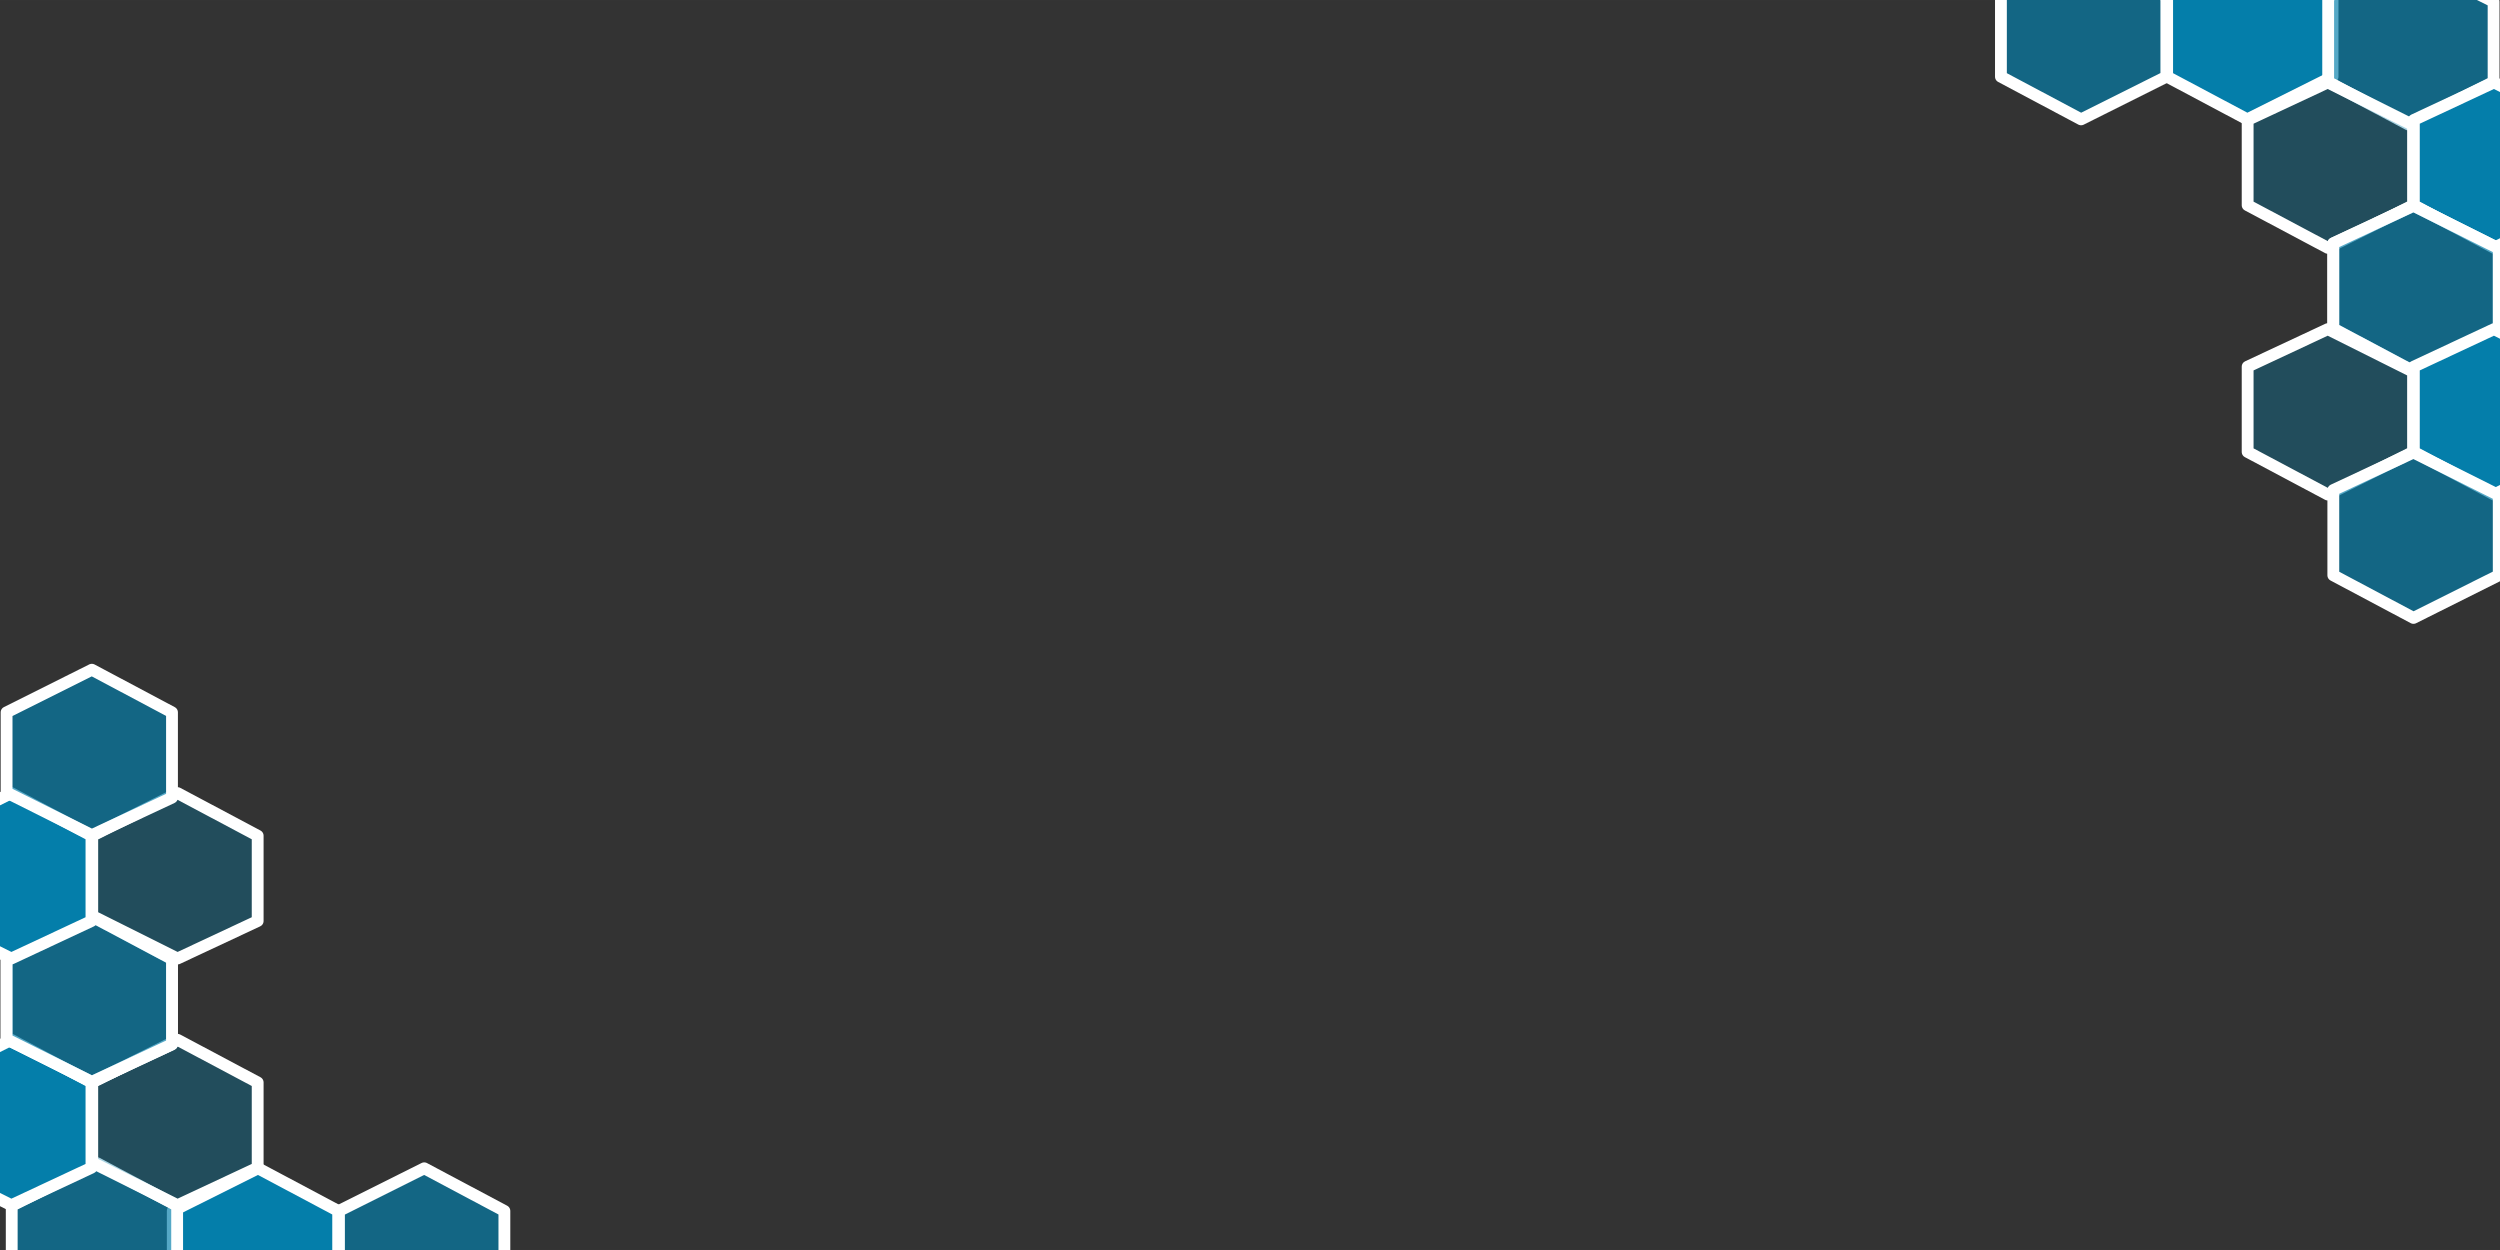 <?xml version="1.0" encoding="UTF-8" standalone="no"?>
<!-- Created with Inkscape (http://www.inkscape.org/) -->

<svg
   xmlns:dc="http://purl.org/dc/elements/1.1/"
   xmlns:cc="http://creativecommons.org/ns#"
   xmlns:rdf="http://www.w3.org/1999/02/22-rdf-syntax-ns#"
   xmlns:svg="http://www.w3.org/2000/svg"
   xmlns="http://www.w3.org/2000/svg"
   xmlns:sodipodi="http://sodipodi.sourceforge.net/DTD/sodipodi-0.dtd"
   xmlns:inkscape="http://www.inkscape.org/namespaces/inkscape"
   width="320"
   height="160"
   viewBox="0 0 84.667 42.333"
   version="1.1"
   id="svg936"
   inkscape:version="0.92.3 (2405546, 2018-03-11)"
   sodipodi:docname="learning-path-bg-4.svg"
   inkscape:export-filename="/home/finn/workspace/tess/app/assets/images/modern/learning-path-bg-4.png"
   inkscape:export-xdpi="96"
   inkscape:export-ydpi="96">
  <rect x="0" y="0" width="84.667" height="42.333" fill="#333333" stroke="none"/>
  <defs
     id="defs930">
    <inkscape:perspective
       sodipodi:type="inkscape:persp3d"
       inkscape:vp_x="0 : 21.166667 : 1"
       inkscape:vp_y="0 : 1000 : 0"
       inkscape:vp_z="84.666665 : 21.166667 : 1"
       inkscape:persp3d-origin="42.333332 : 14.111112 : 1"
       id="perspective965" />
  </defs>
  <sodipodi:namedview
     id="base"
     pagecolor="#ffffff"
     bordercolor="#666666"
     borderopacity="1.0"
     inkscape:pageopacity="0.0"
     inkscape:pageshadow="2"
     inkscape:zoom="1.4"
     inkscape:cx="-173.15144"
     inkscape:cy="136.21815"
     inkscape:document-units="mm"
     inkscape:current-layer="layer5"
     showgrid="false"
     units="px"
     inkscape:snap-object-midpoints="true"
     inkscape:snap-bbox="true"
     inkscape:snap-bbox-edge-midpoints="true"
     inkscape:window-width="2560"
     inkscape:window-height="1247"
     inkscape:window-x="0"
     inkscape:window-y="0"
     inkscape:window-maximized="1"
     inkscape:bbox-nodes="true" />
  <g
     inkscape:label="Layer 1"
     inkscape:groupmode="layer"
     id="layer1"
     transform="translate(0,-254.667)"
     style="display:none">
    <g
       id="g3009"
       transform="translate(-1.804,2.005)">
      <circle
         r="0.992"
         cy="292.606"
         cx="4.394"
         id="path1487"
         style="opacity:1;fill:#047EAA;fill-opacity:0.349;stroke:none;stroke-width:1.053;stroke-linecap:butt;stroke-linejoin:round;stroke-miterlimit:4;stroke-dasharray:none;stroke-dashoffset:0;stroke-opacity:1;paint-order:normal" />
      <circle
         r="0.992"
         cy="292.606"
         cx="8.363"
         id="path1487-6"
         style="opacity:1;fill:#047EAA;fill-opacity:0.349;stroke:none;stroke-width:1.053;stroke-linecap:butt;stroke-linejoin:round;stroke-miterlimit:4;stroke-dasharray:none;stroke-dashoffset:0;stroke-opacity:1;paint-order:normal" />
      <circle
         r="0.992"
         cy="292.606"
         cx="12.331"
         id="path1487-6-5"
         style="opacity:1;fill:#047EAA;fill-opacity:0.349;stroke:none;stroke-width:1.053;stroke-linecap:butt;stroke-linejoin:round;stroke-miterlimit:4;stroke-dasharray:none;stroke-dashoffset:0;stroke-opacity:1;paint-order:normal" />
      <circle
         r="0.992"
         cy="288.637"
         cx="4.394"
         id="path1487-3-9"
         style="opacity:1;fill:#047EAA;fill-opacity:0.349;stroke:none;stroke-width:1.053;stroke-linecap:butt;stroke-linejoin:round;stroke-miterlimit:4;stroke-dasharray:none;stroke-dashoffset:0;stroke-opacity:1;paint-order:normal" />
      <circle
         r="0.992"
         cy="288.637"
         cx="8.363"
         id="path1487-6-56-1"
         style="opacity:1;fill:#047EAA;fill-opacity:1;stroke:none;stroke-width:1.053;stroke-linecap:butt;stroke-linejoin:round;stroke-miterlimit:4;stroke-dasharray:none;stroke-dashoffset:0;stroke-opacity:1;paint-order:normal" />
      <circle
         r="0.992"
         cy="288.637"
         cx="12.331"
         id="path1487-6-5-2-2"
         style="opacity:1;fill:#047EAA;fill-opacity:1;stroke:none;stroke-width:1.053;stroke-linecap:butt;stroke-linejoin:round;stroke-miterlimit:4;stroke-dasharray:none;stroke-dashoffset:0;stroke-opacity:1;paint-order:normal" />
      <circle
         r="0.992"
         cy="284.669"
         cx="4.394"
         id="path1487-3-9-3"
         style="opacity:1;fill:#047EAA;fill-opacity:1;stroke:none;stroke-width:1.053;stroke-linecap:butt;stroke-linejoin:round;stroke-miterlimit:4;stroke-dasharray:none;stroke-dashoffset:0;stroke-opacity:1;paint-order:normal" />
      <circle
         r="0.992"
         cy="284.669"
         cx="8.363"
         id="path1487-6-56-1-6"
         style="opacity:1;fill:#047EAA;fill-opacity:0.349;stroke:none;stroke-width:1.053;stroke-linecap:butt;stroke-linejoin:round;stroke-miterlimit:4;stroke-dasharray:none;stroke-dashoffset:0;stroke-opacity:1;paint-order:normal" />
      <circle
         r="0.992"
         cy="284.669"
         cx="12.331"
         id="path1487-6-5-2-2-0"
         style="opacity:1;fill:#047EAA;fill-opacity:0.349;stroke:none;stroke-width:1.053;stroke-linecap:butt;stroke-linejoin:round;stroke-miterlimit:4;stroke-dasharray:none;stroke-dashoffset:0;stroke-opacity:1;paint-order:normal" />
      <circle
         r="0.992"
         cy="292.606"
         cx="16.3"
         id="path1487-6-6"
         style="opacity:1;fill:#047EAA;fill-opacity:1;stroke:none;stroke-width:1.053;stroke-linecap:butt;stroke-linejoin:round;stroke-miterlimit:4;stroke-dasharray:none;stroke-dashoffset:0;stroke-opacity:1;paint-order:normal" />
      <circle
         r="0.992"
         cy="292.606"
         cx="20.269"
         id="path1487-6-5-1"
         style="opacity:1;fill:#047EAA;fill-opacity:0.349;stroke:none;stroke-width:1.053;stroke-linecap:butt;stroke-linejoin:round;stroke-miterlimit:4;stroke-dasharray:none;stroke-dashoffset:0;stroke-opacity:1;paint-order:normal" />
      <circle
         r="0.992"
         cy="288.637"
         cx="16.3"
         id="path1487-6-56-1-7"
         style="opacity:1;fill:#047EAA;fill-opacity:0.349;stroke:none;stroke-width:1.053;stroke-linecap:butt;stroke-linejoin:round;stroke-miterlimit:4;stroke-dasharray:none;stroke-dashoffset:0;stroke-opacity:1;paint-order:normal" />
      <circle
         r="0.992"
         cy="288.637"
         cx="20.269"
         id="path1487-6-5-2-2-9"
         style="opacity:1;fill:#047EAA;fill-opacity:1;stroke:none;stroke-width:1.053;stroke-linecap:butt;stroke-linejoin:round;stroke-miterlimit:4;stroke-dasharray:none;stroke-dashoffset:0;stroke-opacity:1;paint-order:normal" />
      <circle
         r="0.992"
         cy="284.669"
         cx="16.3"
         id="path1487-6-56-1-6-0"
         style="opacity:1;fill:#047EAA;fill-opacity:0.349;stroke:none;stroke-width:1.053;stroke-linecap:butt;stroke-linejoin:round;stroke-miterlimit:4;stroke-dasharray:none;stroke-dashoffset:0;stroke-opacity:1;paint-order:normal" />
      <circle
         r="0.992"
         cy="284.669"
         cx="20.269"
         id="path1487-6-5-2-2-0-2"
         style="opacity:1;fill:#047EAA;fill-opacity:0.349;stroke:none;stroke-width:1.053;stroke-linecap:butt;stroke-linejoin:round;stroke-miterlimit:4;stroke-dasharray:none;stroke-dashoffset:0;stroke-opacity:1;paint-order:normal" />
      <circle
         r="0.992"
         cy="280.7"
         cx="4.394"
         id="path1487-3-9-3-8"
         style="opacity:1;fill:#047EAA;fill-opacity:0.349;stroke:none;stroke-width:1.053;stroke-linecap:butt;stroke-linejoin:round;stroke-miterlimit:4;stroke-dasharray:none;stroke-dashoffset:0;stroke-opacity:1;paint-order:normal" />
      <circle
         r="0.992"
         cy="280.7"
         cx="8.363"
         id="path1487-6-56-1-6-9"
         style="opacity:1;fill:#047EAA;fill-opacity:1;stroke:none;stroke-width:1.053;stroke-linecap:butt;stroke-linejoin:round;stroke-miterlimit:4;stroke-dasharray:none;stroke-dashoffset:0;stroke-opacity:1;paint-order:normal" />
      <circle
         r="0.992"
         cy="280.7"
         cx="12.331"
         id="path1487-6-5-2-2-0-7"
         style="opacity:1;fill:#047EAA;fill-opacity:0.349;stroke:none;stroke-width:1.053;stroke-linecap:butt;stroke-linejoin:round;stroke-miterlimit:4;stroke-dasharray:none;stroke-dashoffset:0;stroke-opacity:1;paint-order:normal" />
      <circle
         r="0.992"
         cy="276.731"
         cx="4.394"
         id="path1487-3-9-3-8-1"
         style="opacity:1;fill:#047EAA;fill-opacity:0.349;stroke:none;stroke-width:1.053;stroke-linecap:butt;stroke-linejoin:round;stroke-miterlimit:4;stroke-dasharray:none;stroke-dashoffset:0;stroke-opacity:1;paint-order:normal" />
      <circle
         r="0.992"
         cy="276.731"
         cx="8.363"
         id="path1487-6-56-1-6-9-2"
         style="opacity:1;fill:#047EAA;fill-opacity:1;stroke:none;stroke-width:1.053;stroke-linecap:butt;stroke-linejoin:round;stroke-miterlimit:4;stroke-dasharray:none;stroke-dashoffset:0;stroke-opacity:1;paint-order:normal" />
      <circle
         r="0.992"
         cy="272.762"
         cx="4.394"
         id="path1487-3-9-3-8-19"
         style="opacity:1;fill:#047EAA;fill-opacity:1;stroke:none;stroke-width:1.053;stroke-linecap:butt;stroke-linejoin:round;stroke-miterlimit:4;stroke-dasharray:none;stroke-dashoffset:0;stroke-opacity:1;paint-order:normal" />
      <circle
         r="0.992"
         cy="272.762"
         cx="8.363"
         id="path1487-6-56-1-6-9-4"
         style="opacity:1;fill:#047EAA;fill-opacity:0.349;stroke:none;stroke-width:1.053;stroke-linecap:butt;stroke-linejoin:round;stroke-miterlimit:4;stroke-dasharray:none;stroke-dashoffset:0;stroke-opacity:1;paint-order:normal" />
    </g>
    <g
       id="g3055"
       transform="rotate(-180,43.326,274.936)">
      <circle
         style="opacity:1;fill:#047EAA;fill-opacity:0.349;stroke:none;stroke-width:1.053;stroke-linecap:butt;stroke-linejoin:round;stroke-miterlimit:4;stroke-dasharray:none;stroke-dashoffset:0;stroke-opacity:1;paint-order:normal"
         id="circle3011"
         cx="4.394"
         cy="292.606"
         r="0.992" />
      <circle
         style="opacity:1;fill:#047EAA;fill-opacity:0.349;stroke:none;stroke-width:1.053;stroke-linecap:butt;stroke-linejoin:round;stroke-miterlimit:4;stroke-dasharray:none;stroke-dashoffset:0;stroke-opacity:1;paint-order:normal"
         id="circle3013"
         cx="8.363"
         cy="292.606"
         r="0.992" />
      <circle
         style="opacity:1;fill:#047EAA;fill-opacity:0.349;stroke:none;stroke-width:1.053;stroke-linecap:butt;stroke-linejoin:round;stroke-miterlimit:4;stroke-dasharray:none;stroke-dashoffset:0;stroke-opacity:1;paint-order:normal"
         id="circle3015"
         cx="12.331"
         cy="292.606"
         r="0.992" />
      <circle
         style="opacity:1;fill:#047EAA;fill-opacity:0.349;stroke:none;stroke-width:1.053;stroke-linecap:butt;stroke-linejoin:round;stroke-miterlimit:4;stroke-dasharray:none;stroke-dashoffset:0;stroke-opacity:1;paint-order:normal"
         id="circle3017"
         cx="4.394"
         cy="288.637"
         r="0.992" />
      <circle
         style="opacity:1;fill:#047EAA;fill-opacity:1;stroke:none;stroke-width:1.053;stroke-linecap:butt;stroke-linejoin:round;stroke-miterlimit:4;stroke-dasharray:none;stroke-dashoffset:0;stroke-opacity:1;paint-order:normal"
         id="circle3019"
         cx="8.363"
         cy="288.637"
         r="0.992" />
      <circle
         style="opacity:1;fill:#047EAA;fill-opacity:1;stroke:none;stroke-width:1.053;stroke-linecap:butt;stroke-linejoin:round;stroke-miterlimit:4;stroke-dasharray:none;stroke-dashoffset:0;stroke-opacity:1;paint-order:normal"
         id="circle3021"
         cx="12.331"
         cy="288.637"
         r="0.992" />
      <circle
         style="opacity:1;fill:#047EAA;fill-opacity:1;stroke:none;stroke-width:1.053;stroke-linecap:butt;stroke-linejoin:round;stroke-miterlimit:4;stroke-dasharray:none;stroke-dashoffset:0;stroke-opacity:1;paint-order:normal"
         id="circle3023"
         cx="4.394"
         cy="284.669"
         r="0.992" />
      <circle
         style="opacity:1;fill:#047EAA;fill-opacity:0.349;stroke:none;stroke-width:1.053;stroke-linecap:butt;stroke-linejoin:round;stroke-miterlimit:4;stroke-dasharray:none;stroke-dashoffset:0;stroke-opacity:1;paint-order:normal"
         id="circle3025"
         cx="8.363"
         cy="284.669"
         r="0.992" />
      <circle
         style="opacity:1;fill:#047EAA;fill-opacity:0.349;stroke:none;stroke-width:1.053;stroke-linecap:butt;stroke-linejoin:round;stroke-miterlimit:4;stroke-dasharray:none;stroke-dashoffset:0;stroke-opacity:1;paint-order:normal"
         id="circle3027"
         cx="12.331"
         cy="284.669"
         r="0.992" />
      <circle
         style="opacity:1;fill:#047EAA;fill-opacity:1;stroke:none;stroke-width:1.053;stroke-linecap:butt;stroke-linejoin:round;stroke-miterlimit:4;stroke-dasharray:none;stroke-dashoffset:0;stroke-opacity:1;paint-order:normal"
         id="circle3029"
         cx="16.3"
         cy="292.606"
         r="0.992" />
      <circle
         style="opacity:1;fill:#047EAA;fill-opacity:0.349;stroke:none;stroke-width:1.053;stroke-linecap:butt;stroke-linejoin:round;stroke-miterlimit:4;stroke-dasharray:none;stroke-dashoffset:0;stroke-opacity:1;paint-order:normal"
         id="circle3031"
         cx="20.269"
         cy="292.606"
         r="0.992" />
      <circle
         style="opacity:1;fill:#047EAA;fill-opacity:0.349;stroke:none;stroke-width:1.053;stroke-linecap:butt;stroke-linejoin:round;stroke-miterlimit:4;stroke-dasharray:none;stroke-dashoffset:0;stroke-opacity:1;paint-order:normal"
         id="circle3033"
         cx="16.3"
         cy="288.637"
         r="0.992" />
      <circle
         style="opacity:1;fill:#047EAA;fill-opacity:1;stroke:none;stroke-width:1.053;stroke-linecap:butt;stroke-linejoin:round;stroke-miterlimit:4;stroke-dasharray:none;stroke-dashoffset:0;stroke-opacity:1;paint-order:normal"
         id="circle3035"
         cx="20.269"
         cy="288.637"
         r="0.992" />
      <circle
         style="opacity:1;fill:#047EAA;fill-opacity:0.349;stroke:none;stroke-width:1.053;stroke-linecap:butt;stroke-linejoin:round;stroke-miterlimit:4;stroke-dasharray:none;stroke-dashoffset:0;stroke-opacity:1;paint-order:normal"
         id="circle3037"
         cx="16.3"
         cy="284.669"
         r="0.992" />
      <circle
         style="opacity:1;fill:#047EAA;fill-opacity:0.349;stroke:none;stroke-width:1.053;stroke-linecap:butt;stroke-linejoin:round;stroke-miterlimit:4;stroke-dasharray:none;stroke-dashoffset:0;stroke-opacity:1;paint-order:normal"
         id="circle3039"
         cx="20.269"
         cy="284.669"
         r="0.992" />
      <circle
         style="opacity:1;fill:#047EAA;fill-opacity:0.349;stroke:none;stroke-width:1.053;stroke-linecap:butt;stroke-linejoin:round;stroke-miterlimit:4;stroke-dasharray:none;stroke-dashoffset:0;stroke-opacity:1;paint-order:normal"
         id="circle3041"
         cx="4.394"
         cy="280.7"
         r="0.992" />
      <circle
         style="opacity:1;fill:#047EAA;fill-opacity:1;stroke:none;stroke-width:1.053;stroke-linecap:butt;stroke-linejoin:round;stroke-miterlimit:4;stroke-dasharray:none;stroke-dashoffset:0;stroke-opacity:1;paint-order:normal"
         id="circle3043"
         cx="8.363"
         cy="280.7"
         r="0.992" />
      <circle
         style="opacity:1;fill:#047EAA;fill-opacity:0.349;stroke:none;stroke-width:1.053;stroke-linecap:butt;stroke-linejoin:round;stroke-miterlimit:4;stroke-dasharray:none;stroke-dashoffset:0;stroke-opacity:1;paint-order:normal"
         id="circle3045"
         cx="12.331"
         cy="280.7"
         r="0.992" />
      <circle
         style="opacity:1;fill:#047EAA;fill-opacity:0.349;stroke:none;stroke-width:1.053;stroke-linecap:butt;stroke-linejoin:round;stroke-miterlimit:4;stroke-dasharray:none;stroke-dashoffset:0;stroke-opacity:1;paint-order:normal"
         id="circle3047"
         cx="4.394"
         cy="276.731"
         r="0.992" />
      <circle
         style="opacity:1;fill:#047EAA;fill-opacity:1;stroke:none;stroke-width:1.053;stroke-linecap:butt;stroke-linejoin:round;stroke-miterlimit:4;stroke-dasharray:none;stroke-dashoffset:0;stroke-opacity:1;paint-order:normal"
         id="circle3049"
         cx="8.363"
         cy="276.731"
         r="0.992" />
      <circle
         style="opacity:1;fill:#047EAA;fill-opacity:1;stroke:none;stroke-width:1.053;stroke-linecap:butt;stroke-linejoin:round;stroke-miterlimit:4;stroke-dasharray:none;stroke-dashoffset:0;stroke-opacity:1;paint-order:normal"
         id="circle3051"
         cx="4.394"
         cy="272.762"
         r="0.992" />
      <circle
         style="opacity:1;fill:#047EAA;fill-opacity:0.349;stroke:none;stroke-width:1.053;stroke-linecap:butt;stroke-linejoin:round;stroke-miterlimit:4;stroke-dasharray:none;stroke-dashoffset:0;stroke-opacity:1;paint-order:normal"
         id="circle3053"
         cx="8.363"
         cy="272.762"
         r="0.992" />
    </g>
  </g>
  <g
     inkscape:groupmode="layer"
     id="layer2"
     inkscape:label="Layer 2"
     style="display:none"
     transform="translate(0,-21.167)">
    <g
       id="g2977"
       transform="translate(0.189,20.222)">
      <path
         inkscape:connector-curvature="0"
         id="path2341"
         d="M 66.809,-0.483 85.283,17.99"
         style="fill:none;stroke:#047EAA;stroke-width:1.98;stroke-linecap:round;stroke-linejoin:miter;stroke-miterlimit:4;stroke-dasharray:none;stroke-opacity:0.349" />
      <path
         inkscape:connector-curvature="0"
         id="path2341-8-4"
         d="M 69.61,-3.284 88.083,15.19"
         style="fill:none;stroke:#047EAA;stroke-width:1.98;stroke-linecap:round;stroke-linejoin:miter;stroke-miterlimit:4;stroke-dasharray:none;stroke-opacity:0.675" />
      <path
         inkscape:connector-curvature="0"
         id="path2341-8-4-0"
         d="M 72.41,-6.084 90.884,12.389"
         style="fill:none;stroke:#047EAA;stroke-width:1.98;stroke-linecap:round;stroke-linejoin:miter;stroke-miterlimit:4;stroke-dasharray:none;stroke-opacity:1" />
    </g>
    <g
       id="g2985"
       transform="rotate(-180,42.183,32.033)">
      <path
         style="fill:none;stroke:#047EAA;stroke-width:1.98;stroke-linecap:round;stroke-linejoin:miter;stroke-miterlimit:4;stroke-dasharray:none;stroke-opacity:0.349"
         d="M 66.809,-0.483 85.283,17.99"
         id="path2979"
         inkscape:connector-curvature="0" />
      <path
         style="fill:none;stroke:#047EAA;stroke-width:1.98;stroke-linecap:round;stroke-linejoin:miter;stroke-miterlimit:4;stroke-dasharray:none;stroke-opacity:0.675"
         d="M 69.61,-3.284 88.083,15.19"
         id="path2981"
         inkscape:connector-curvature="0" />
      <path
         style="fill:none;stroke:#047EAA;stroke-width:1.98;stroke-linecap:round;stroke-linejoin:miter;stroke-miterlimit:4;stroke-dasharray:none;stroke-opacity:1"
         d="M 72.41,-6.084 90.884,12.389"
         id="path2983"
         inkscape:connector-curvature="0" />
    </g>
  </g>
  <g
     inkscape:groupmode="layer"
     id="layer3"
     inkscape:label="Layer 3"
     style="display:none"
     transform="translate(0,-21.167)">
    <g
       id="g2950"
       transform="matrix(-1,0,0,1,84.286,0.756)">
      <path
         inkscape:connector-curvature="0"
         id="path2395-3-06"
         d="M 77.343,34.665 V 69.916"
         style="fill:none;stroke:#047EAA;stroke-width:0.316px;stroke-linecap:butt;stroke-linejoin:miter;stroke-opacity:1" />
      <path
         inkscape:connector-curvature="0"
         id="path2395"
         d="M 79.112,36.868 V 72.119"
         style="fill:none;stroke:#047EAA;stroke-width:0.316px;stroke-linecap:butt;stroke-linejoin:miter;stroke-opacity:0.675" />
      <path
         inkscape:connector-curvature="0"
         id="path2395-3"
         d="M 80.887,31.994 V 67.246"
         style="fill:none;stroke:#047EAA;stroke-width:0.316px;stroke-linecap:butt;stroke-linejoin:miter;stroke-opacity:0.349" />
      <path
         style="fill:none;stroke:#047EAA;stroke-width:0.316px;stroke-linecap:butt;stroke-linejoin:miter;stroke-opacity:1"
         d="M 82.653,32.547 V 67.799"
         id="path2420"
         inkscape:connector-curvature="0" />
      <path
         inkscape:connector-curvature="0"
         id="path2395-1"
         d="M 54.905,61.662 H 90.157"
         style="fill:none;stroke:#047EAA;stroke-width:0.316px;stroke-linecap:butt;stroke-linejoin:miter;stroke-opacity:0.675" />
      <path
         style="fill:none;stroke:#047EAA;stroke-width:0.316px;stroke-linecap:butt;stroke-linejoin:miter;stroke-opacity:1"
         d="M 51.643,58.121 H 86.894"
         id="path2420-6"
         inkscape:connector-curvature="0" />
      <path
         inkscape:connector-curvature="0"
         id="path2395-32"
         d="M 75.568,36.893 V 72.144"
         style="fill:none;stroke:#047EAA;stroke-width:0.316px;stroke-linecap:butt;stroke-linejoin:miter;stroke-opacity:0.349" />
      <path
         style="fill:none;stroke:#047EAA;stroke-width:0.316px;stroke-linecap:butt;stroke-linejoin:miter;stroke-opacity:0.349"
         d="M 52.656,56.346 H 87.908"
         id="path2469"
         inkscape:connector-curvature="0" />
      <path
         inkscape:connector-curvature="0"
         id="path2471"
         d="M 50.564,54.58 H 85.815"
         style="fill:none;stroke:#047EAA;stroke-width:0.316px;stroke-linecap:butt;stroke-linejoin:miter;stroke-opacity:1" />
      <path
         inkscape:connector-curvature="0"
         id="path2395-3-0"
         d="M 50.561,59.887 H 85.812"
         style="fill:none;stroke:#047EAA;stroke-width:0.316px;stroke-linecap:butt;stroke-linejoin:miter;stroke-opacity:0.349" />
    </g>
    <g
       id="g2972"
       transform="matrix(1,0,0,-1,0.756,84.106)">
      <path
         style="fill:none;stroke:#047EAA;stroke-width:0.316px;stroke-linecap:butt;stroke-linejoin:miter;stroke-opacity:1"
         d="M 77.343,34.665 V 69.916"
         id="path2952"
         inkscape:connector-curvature="0" />
      <path
         style="fill:none;stroke:#047EAA;stroke-width:0.316px;stroke-linecap:butt;stroke-linejoin:miter;stroke-opacity:0.675"
         d="M 79.112,36.868 V 72.119"
         id="path2954"
         inkscape:connector-curvature="0" />
      <path
         style="fill:none;stroke:#047EAA;stroke-width:0.316px;stroke-linecap:butt;stroke-linejoin:miter;stroke-opacity:0.349"
         d="M 80.887,31.994 V 67.246"
         id="path2956"
         inkscape:connector-curvature="0" />
      <path
         inkscape:connector-curvature="0"
         id="path2958"
         d="M 82.653,32.547 V 67.799"
         style="fill:none;stroke:#047EAA;stroke-width:0.316px;stroke-linecap:butt;stroke-linejoin:miter;stroke-opacity:1" />
      <path
         style="fill:none;stroke:#047EAA;stroke-width:0.316px;stroke-linecap:butt;stroke-linejoin:miter;stroke-opacity:0.675"
         d="M 54.905,61.662 H 90.157"
         id="path2960"
         inkscape:connector-curvature="0" />
      <path
         inkscape:connector-curvature="0"
         id="path2962"
         d="M 51.643,58.121 H 86.894"
         style="fill:none;stroke:#047EAA;stroke-width:0.316px;stroke-linecap:butt;stroke-linejoin:miter;stroke-opacity:1" />
      <path
         style="fill:none;stroke:#047EAA;stroke-width:0.316px;stroke-linecap:butt;stroke-linejoin:miter;stroke-opacity:0.349"
         d="M 75.568,36.893 V 72.144"
         id="path2964"
         inkscape:connector-curvature="0" />
      <path
         inkscape:connector-curvature="0"
         id="path2966"
         d="M 52.656,56.346 H 87.908"
         style="fill:none;stroke:#047EAA;stroke-width:0.316px;stroke-linecap:butt;stroke-linejoin:miter;stroke-opacity:0.349" />
      <path
         style="fill:none;stroke:#047EAA;stroke-width:0.316px;stroke-linecap:butt;stroke-linejoin:miter;stroke-opacity:1"
         d="M 50.564,54.58 H 85.815"
         id="path2968"
         inkscape:connector-curvature="0" />
      <path
         style="fill:none;stroke:#047EAA;stroke-width:0.316px;stroke-linecap:butt;stroke-linejoin:miter;stroke-opacity:0.349"
         d="M 50.561,59.887 H 85.812"
         id="path2970"
         inkscape:connector-curvature="0" />
    </g>
  </g>
  <g
     inkscape:groupmode="layer"
     id="layer5"
     inkscape:label="Layer 4"
     style="display:inline">
    <g
       id="g972"
       transform="matrix(0.862,0,0,0.862,-0.134,6.542)">
      <polygon
         id="polygon999"
         points="50,3 100,28 100,75 50,100 3,75 3,25 "
         transform="matrix(-0.067,0,0,-0.067,13.643,45.011)"
         style="fill:#047EAA;fill-opacity:1;stroke:#ffffff;stroke-width:6.938;stroke-linecap:round;stroke-linejoin:round;stroke-miterlimit:4;stroke-dasharray:none;stroke-opacity:1" />
      <polygon
         style="fill:#047EAA;fill-opacity:0.675;stroke:#ffffff;stroke-width:6.938;stroke-linecap:round;stroke-linejoin:round;stroke-miterlimit:4;stroke-dasharray:none;stroke-opacity:1"
         transform="matrix(-0.067,0,0,-0.067,7.316,44.809)"
         points="3,25 50,3 100,28 100,75 50,100 3,75 "
         id="polygon1001" />
      <polygon
         id="polygon1003"
         points="100,28 100,75 50,100 3,75 3,25 50,3 "
         transform="matrix(-0.067,0,0,-0.067,10.48,39.963)"
         style="fill:#047EAA;fill-opacity:0.349;stroke:#ffffff;stroke-width:6.938;stroke-linecap:round;stroke-linejoin:round;stroke-miterlimit:4;stroke-dasharray:none;stroke-opacity:1" />
      <polygon
         style="fill:#047EAA;fill-opacity:1;stroke:#ffffff;stroke-width:6.938;stroke-linecap:round;stroke-linejoin:round;stroke-miterlimit:4;stroke-dasharray:none;stroke-opacity:1"
         transform="matrix(-0.067,0,0,-0.067,3.95,39.963)"
         points="100,75 50,100 3,75 3,25 50,3 100,28 "
         id="polygon1005" />
      <polygon
         id="polygon1007"
         points="50,100 3,75 3,25 50,3 100,28 100,75 "
         transform="matrix(-0.067,0,0,-0.067,7.114,35.116)"
         style="fill:#047EAA;fill-opacity:0;stroke:#ffffff;stroke-width:6.938;stroke-linecap:round;stroke-linejoin:round;stroke-miterlimit:4;stroke-dasharray:none;stroke-opacity:1" />
      <polygon
         id="polygon1009"
         points="3,75 3,25 50,3 100,28 100,75 50,100 "
         transform="matrix(-0.067,0,0,-0.067,7.114,35.116)"
         style="fill:#047EAA;fill-opacity:0.675;stroke:#ffffff;stroke-width:6.938;stroke-linecap:round;stroke-linejoin:round;stroke-miterlimit:4;stroke-dasharray:none;stroke-opacity:1" />
      <polygon
         id="polygon1013"
         points="3,25 50,3 100,28 100,75 50,100 3,75 "
         transform="matrix(-0.067,0,0,-0.067,20.173,45.011)"
         style="fill:#047EAA;fill-opacity:0.675;stroke:#ffffff;stroke-width:6.938;stroke-linecap:round;stroke-linejoin:round;stroke-miterlimit:4;stroke-dasharray:none;stroke-opacity:1" />
      <polygon
         style="fill:#047EAA;fill-opacity:0.349;stroke:#ffffff;stroke-width:6.938;stroke-linecap:round;stroke-linejoin:round;stroke-miterlimit:4;stroke-dasharray:none;stroke-opacity:1"
         transform="matrix(-0.067,0,0,-0.067,10.48,30.27)"
         points="100,75 50,100 3,75 3,25 50,3 100,28 "
         id="polygon1015" />
      <polygon
         id="polygon1017"
         points="100,75 50,100 3,75 3,25 50,3 100,28 "
         transform="matrix(-0.067,0,0,-0.067,3.95,30.27)"
         style="fill:#047EAA;fill-opacity:1;stroke:#ffffff;stroke-width:6.938;stroke-linecap:round;stroke-linejoin:round;stroke-miterlimit:4;stroke-dasharray:none;stroke-opacity:1" />
      <polygon
         style="fill:#047EAA;fill-opacity:0.675;stroke:#ffffff;stroke-width:6.938;stroke-linecap:round;stroke-linejoin:round;stroke-miterlimit:4;stroke-dasharray:none;stroke-opacity:1"
         transform="matrix(-0.067,0,0,-0.067,7.114,25.423)"
         points="3,75 3,25 50,3 100,28 100,75 50,100 "
         id="polygon1019" />
    </g>
    <g
       transform="matrix(-0.862,0,0,-0.862,84.981,37.066)"
       id="g994">
      <polygon
         style="fill:#047EAA;fill-opacity:1;stroke:#ffffff;stroke-width:6.938;stroke-linecap:round;stroke-linejoin:round;stroke-miterlimit:4;stroke-dasharray:none;stroke-opacity:1"
         transform="matrix(-0.067,0,0,-0.067,13.643,45.011)"
         points="3,25 50,3 100,28 100,75 50,100 3,75 "
         id="polygon974" />
      <polygon
         id="polygon976"
         points="3,75 3,25 50,3 100,28 100,75 50,100 "
         transform="matrix(-0.067,0,0,-0.067,7.316,44.809)"
         style="fill:#047EAA;fill-opacity:0.675;stroke:#ffffff;stroke-width:6.938;stroke-linecap:round;stroke-linejoin:round;stroke-miterlimit:4;stroke-dasharray:none;stroke-opacity:1" />
      <polygon
         style="fill:#047EAA;fill-opacity:0.349;stroke:#ffffff;stroke-width:6.938;stroke-linecap:round;stroke-linejoin:round;stroke-miterlimit:4;stroke-dasharray:none;stroke-opacity:1"
         transform="matrix(-0.067,0,0,-0.067,10.48,39.963)"
         points="50,3 100,28 100,75 50,100 3,75 3,25 "
         id="polygon978" />
      <polygon
         id="polygon980"
         points="100,28 100,75 50,100 3,75 3,25 50,3 "
         transform="matrix(-0.067,0,0,-0.067,3.95,39.963)"
         style="fill:#047EAA;fill-opacity:1;stroke:#ffffff;stroke-width:6.938;stroke-linecap:round;stroke-linejoin:round;stroke-miterlimit:4;stroke-dasharray:none;stroke-opacity:1" />
      <polygon
         style="fill:#047EAA;fill-opacity:0;stroke:#ffffff;stroke-width:6.938;stroke-linecap:round;stroke-linejoin:round;stroke-miterlimit:4;stroke-dasharray:none;stroke-opacity:1"
         transform="matrix(-0.067,0,0,-0.067,7.114,35.116)"
         points="100,75 50,100 3,75 3,25 50,3 100,28 "
         id="polygon982" />
      <polygon
         style="fill:#047EAA;fill-opacity:0.675;stroke:#ffffff;stroke-width:6.938;stroke-linecap:round;stroke-linejoin:round;stroke-miterlimit:4;stroke-dasharray:none;stroke-opacity:1"
         transform="matrix(-0.067,0,0,-0.067,7.114,35.116)"
         points="50,100 3,75 3,25 50,3 100,28 100,75 "
         id="polygon984" />
      <polygon
         style="fill:#047EAA;fill-opacity:0.675;stroke:#ffffff;stroke-width:6.938;stroke-linecap:round;stroke-linejoin:round;stroke-miterlimit:4;stroke-dasharray:none;stroke-opacity:1"
         transform="matrix(-0.067,0,0,-0.067,20.173,45.011)"
         points="3,75 3,25 50,3 100,28 100,75 50,100 "
         id="polygon986" />
      <polygon
         id="polygon988"
         points="100,28 100,75 50,100 3,75 3,25 50,3 "
         transform="matrix(-0.067,0,0,-0.067,10.48,30.27)"
         style="fill:#047EAA;fill-opacity:0.349;stroke:#ffffff;stroke-width:6.938;stroke-linecap:round;stroke-linejoin:round;stroke-miterlimit:4;stroke-dasharray:none;stroke-opacity:1" />
      <polygon
         style="fill:#047EAA;fill-opacity:1;stroke:#ffffff;stroke-width:6.938;stroke-linecap:round;stroke-linejoin:round;stroke-miterlimit:4;stroke-dasharray:none;stroke-opacity:1"
         transform="matrix(-0.067,0,0,-0.067,3.95,30.27)"
         points="100,28 100,75 50,100 3,75 3,25 50,3 "
         id="polygon990" />
      <polygon
         id="polygon992"
         points="50,100 3,75 3,25 50,3 100,28 100,75 "
         transform="matrix(-0.067,0,0,-0.067,7.114,25.423)"
         style="fill:#047EAA;fill-opacity:0.675;stroke:#ffffff;stroke-width:6.938;stroke-linecap:round;stroke-linejoin:round;stroke-miterlimit:4;stroke-dasharray:none;stroke-opacity:1" />
    </g>
  </g>
  <g
     inkscape:groupmode="layer"
     id="layer4"
     inkscape:label="Random"
     style="display:none"
     transform="translate(0,-21.167)">
    <rect
       style="opacity:1;fill:#047EAA;fill-opacity:0.675;stroke:none;stroke-width:1.385;stroke-linecap:square;stroke-linejoin:miter;stroke-miterlimit:4;stroke-dasharray:none;stroke-dashoffset:0;stroke-opacity:0.675;paint-order:normal"
       id="rect2475-5-7"
       width="2.5"
       height="2.5"
       x="-52.907"
       y="10.85" />
    <rect
       style="opacity:1;fill:#047EAA;fill-opacity:0.349;stroke:none;stroke-width:1.385;stroke-linecap:square;stroke-linejoin:miter;stroke-miterlimit:4;stroke-dasharray:none;stroke-dashoffset:0;stroke-opacity:0.675;paint-order:normal"
       id="rect2475-54-6"
       width="2.5"
       height="2.5"
       x="-50.407"
       y="10.85" />
    <rect
       style="opacity:1;fill:#047EAA;fill-opacity:0.675;stroke:none;stroke-width:1.385;stroke-linecap:square;stroke-linejoin:miter;stroke-miterlimit:4;stroke-dasharray:none;stroke-dashoffset:0;stroke-opacity:0.675;paint-order:normal"
       id="rect2475-5-7-2"
       width="2.5"
       height="2.5"
       x="-52.907"
       y="15.85" />
    <rect
       style="opacity:1;fill:#047EAA;fill-opacity:1;stroke:none;stroke-width:1.385;stroke-linecap:square;stroke-linejoin:miter;stroke-miterlimit:4;stroke-dasharray:none;stroke-dashoffset:0;stroke-opacity:0.675;paint-order:normal"
       id="rect2475-547"
       width="2.5"
       height="2.5"
       x="-50.407"
       y="13.35" />
    <rect
       style="opacity:1;fill:#047EAA;fill-opacity:0.675;stroke:none;stroke-width:1.385;stroke-linecap:square;stroke-linejoin:miter;stroke-miterlimit:4;stroke-dasharray:none;stroke-dashoffset:0;stroke-opacity:0.675;paint-order:normal"
       id="rect2475-5-4"
       width="2.5"
       height="2.5"
       x="-47.907"
       y="13.35" />
    <rect
       style="opacity:1;fill:#047EAA;fill-opacity:1;stroke:none;stroke-width:1.385;stroke-linecap:square;stroke-linejoin:miter;stroke-miterlimit:4;stroke-dasharray:none;stroke-dashoffset:0;stroke-opacity:0.675;paint-order:normal"
       id="rect2475-5-7-3"
       width="2.5"
       height="2.5"
       x="-47.907"
       y="15.85" />
    <rect
       style="opacity:1;fill:#047EAA;fill-opacity:0.349;stroke:none;stroke-width:1.385;stroke-linecap:square;stroke-linejoin:miter;stroke-miterlimit:4;stroke-dasharray:none;stroke-dashoffset:0;stroke-opacity:0.675;paint-order:normal"
       id="rect2475-5-7-0"
       width="2.5"
       height="2.5"
       x="-45.407"
       y="10.85" />
    <rect
       style="opacity:1;fill:#047EAA;fill-opacity:1;stroke:none;stroke-width:1.385;stroke-linecap:square;stroke-linejoin:miter;stroke-miterlimit:4;stroke-dasharray:none;stroke-dashoffset:0;stroke-opacity:0.675;paint-order:normal"
       id="rect2475-5-74-6"
       width="2.5"
       height="2.5"
       x="-45.407"
       y="13.35" />
    <rect
       style="opacity:1;fill:#047EAA;fill-opacity:0.349;stroke:none;stroke-width:1.385;stroke-linecap:square;stroke-linejoin:miter;stroke-miterlimit:4;stroke-dasharray:none;stroke-dashoffset:0;stroke-opacity:0.675;paint-order:normal"
       id="rect2475-547-8"
       width="2.5"
       height="2.5"
       x="-42.907"
       y="13.35" />
    <rect
       style="opacity:1;fill:#047EAA;fill-opacity:1;stroke:none;stroke-width:1.385;stroke-linecap:square;stroke-linejoin:miter;stroke-miterlimit:4;stroke-dasharray:none;stroke-dashoffset:0;stroke-opacity:0.675;paint-order:normal"
       id="rect2475-5-4-4"
       width="2.5"
       height="2.5"
       x="-40.407"
       y="13.35" />
    <rect
       style="opacity:1;fill:#047EAA;fill-opacity:1;stroke:none;stroke-width:1.385;stroke-linecap:square;stroke-linejoin:miter;stroke-miterlimit:4;stroke-dasharray:none;stroke-dashoffset:0;stroke-opacity:0.675;paint-order:normal"
       id="rect2475-54-4-3"
       width="2.5"
       height="2.5"
       x="-42.907"
       y="15.85" />
    <rect
       style="opacity:1;fill:#047EAA;fill-opacity:0.349;stroke:none;stroke-width:1.385;stroke-linecap:square;stroke-linejoin:miter;stroke-miterlimit:4;stroke-dasharray:none;stroke-dashoffset:0;stroke-opacity:0.675;paint-order:normal"
       id="rect2475-5-7-3-1"
       width="2.5"
       height="2.5"
       x="-40.407"
       y="15.85" />
    <rect
       style="opacity:1;fill:#047EAA;fill-opacity:0.349;stroke:none;stroke-width:1.385;stroke-linecap:square;stroke-linejoin:miter;stroke-miterlimit:4;stroke-dasharray:none;stroke-dashoffset:0;stroke-opacity:0.675;paint-order:normal"
       id="rect2475-5-7-4"
       width="2.5"
       height="2.5"
       x="-52.907"
       y="18.35" />
    <rect
       style="opacity:1;fill:#047EAA;fill-opacity:1;stroke:none;stroke-width:1.385;stroke-linecap:square;stroke-linejoin:miter;stroke-miterlimit:4;stroke-dasharray:none;stroke-dashoffset:0;stroke-opacity:0.675;paint-order:normal"
       id="rect2475-54-6-9"
       width="2.5"
       height="2.5"
       x="-50.407"
       y="18.35" />
    <rect
       style="opacity:1;fill:#047EAA;fill-opacity:0.675;stroke:none;stroke-width:1.385;stroke-linecap:square;stroke-linejoin:miter;stroke-miterlimit:4;stroke-dasharray:none;stroke-dashoffset:0;stroke-opacity:0.675;paint-order:normal"
       id="rect2475-5-7-2-6"
       width="2.5"
       height="2.5"
       x="-52.907"
       y="23.35" />
    <rect
       style="opacity:1;fill:#047EAA;fill-opacity:0.349;stroke:none;stroke-width:1.385;stroke-linecap:square;stroke-linejoin:miter;stroke-miterlimit:4;stroke-dasharray:none;stroke-dashoffset:0;stroke-opacity:0.675;paint-order:normal"
       id="rect2475-547-89"
       width="2.5"
       height="2.5"
       x="-50.407"
       y="20.85" />
    <rect
       style="opacity:1;fill:#047EAA;fill-opacity:0.675;stroke:none;stroke-width:1.385;stroke-linecap:square;stroke-linejoin:miter;stroke-miterlimit:4;stroke-dasharray:none;stroke-dashoffset:0;stroke-opacity:0.675;paint-order:normal"
       id="rect2475-5-4-2"
       width="2.5"
       height="2.5"
       x="-47.907"
       y="20.85" />
    <rect
       style="opacity:1;fill:#047EAA;fill-opacity:1;stroke:none;stroke-width:1.385;stroke-linecap:square;stroke-linejoin:miter;stroke-miterlimit:4;stroke-dasharray:none;stroke-dashoffset:0;stroke-opacity:0.675;paint-order:normal"
       id="rect2475-54-4-6"
       width="2.5"
       height="2.5"
       x="-50.407"
       y="23.35" />
    <rect
       y="25.45"
       x="38.173"
       height="3.75"
       width="3.75"
       id="rect2764"
       style="opacity:1;fill:#047EAA;fill-opacity:0.349;stroke:none;stroke-width:2.077;stroke-linecap:square;stroke-linejoin:miter;stroke-miterlimit:4;stroke-dasharray:none;stroke-dashoffset:0;stroke-opacity:0.675;paint-order:normal"
       transform="scale(-1,1)" />
    <rect
       y="26.7"
       x="39.423"
       height="3.75"
       width="3.75"
       id="rect2784"
       style="opacity:1;fill:#047EAA;fill-opacity:0.349;stroke:none;stroke-width:2.077;stroke-linecap:square;stroke-linejoin:miter;stroke-miterlimit:4;stroke-dasharray:none;stroke-dashoffset:0;stroke-opacity:0.675;paint-order:normal"
       transform="scale(-1,1)" />
    <rect
       style="opacity:1;fill:#047EAA;fill-opacity:0.349;stroke:none;stroke-width:2.077;stroke-linecap:square;stroke-linejoin:miter;stroke-miterlimit:4;stroke-dasharray:none;stroke-dashoffset:0;stroke-opacity:0.675;paint-order:normal"
       id="rect2788"
       width="3.75"
       height="3.75"
       x="40.599"
       y="27.86"
       transform="scale(-1,1)" />
    <rect
       y="30.45"
       x="43.173"
       height="3.75"
       width="3.75"
       id="rect2790"
       style="opacity:1;fill:#047EAA;fill-opacity:0.349;stroke:none;stroke-width:2.077;stroke-linecap:square;stroke-linejoin:miter;stroke-miterlimit:4;stroke-dasharray:none;stroke-dashoffset:0;stroke-opacity:0.675;paint-order:normal"
       transform="scale(-1,1)" />
    <rect
       transform="matrix(0.444,0.896,-0.444,0.896,0,0)"
       style="opacity:1;fill:none;fill-opacity:1;stroke:#047EAA;stroke-width:0.544;stroke-linecap:round;stroke-linejoin:round;stroke-miterlimit:4;stroke-dasharray:none;stroke-dashoffset:0;stroke-opacity:0.675;paint-order:normal"
       id="rect2796"
       width="3.531"
       height="3.531"
       x="-8.115"
       y="49.422" />
    <rect
       y="56.484"
       x="-8.115"
       height="3.531"
       width="3.531"
       id="rect2798"
       style="opacity:1;fill:none;fill-opacity:1;stroke:#047EAA;stroke-width:0.544;stroke-linecap:round;stroke-linejoin:round;stroke-miterlimit:4;stroke-dasharray:none;stroke-dashoffset:0;stroke-opacity:0.675;paint-order:normal"
       transform="matrix(0.444,0.896,-0.444,0.896,0,0)" />
    <rect
       y="52.953"
       x="-4.584"
       height="3.531"
       width="3.531"
       id="rect2800"
       style="opacity:1;fill:none;fill-opacity:1;stroke:#047EAA;stroke-width:0.544;stroke-linecap:round;stroke-linejoin:round;stroke-miterlimit:4;stroke-dasharray:none;stroke-dashoffset:0;stroke-opacity:0.675;paint-order:normal"
       transform="matrix(0.444,0.896,-0.444,0.896,0,0)" />
    <rect
       y="47.23"
       x="12.649"
       height="1.848"
       width="1.848"
       id="rect2804"
       style="opacity:1;fill:none;fill-opacity:1;stroke:#047EAA;stroke-width:0.274;stroke-linecap:round;stroke-linejoin:round;stroke-miterlimit:4;stroke-dasharray:none;stroke-dashoffset:0;stroke-opacity:0.675;paint-order:normal"
       transform="matrix(0.849,0.529,-0.849,0.529,0,0)" />
    <rect
       transform="matrix(0.849,0.529,-0.849,0.529,0,0)"
       style="opacity:1;fill:none;fill-opacity:1;stroke:#047EAA;stroke-width:0.285;stroke-linecap:round;stroke-linejoin:round;stroke-miterlimit:4;stroke-dasharray:none;stroke-dashoffset:0;stroke-opacity:0.675;paint-order:normal"
       id="rect2806"
       width="1.848"
       height="1.848"
       x="10.735"
       y="51.042" />
    <path
       style="fill:#047EAA;fill-opacity:0.675;stroke:#047EAA;stroke-width:0.265px;stroke-linecap:butt;stroke-linejoin:round;stroke-opacity:0.675"
       d="m -29.351,33.616 1.565,-0.965 0.003,1.942 -1.569,0.977 z"
       id="path2816"
       inkscape:connector-curvature="0"
       sodipodi:nodetypes="ccccc" />
    <path
       sodipodi:nodetypes="ccccc"
       inkscape:connector-curvature="0"
       id="path2818"
       d="m -29.354,33.603 -1.565,-0.965 -0.003,1.942 1.569,0.977 z"
       style="fill:#047EAA;fill-opacity:1;stroke:#047EAA;stroke-width:0.265px;stroke-linecap:butt;stroke-linejoin:round;stroke-opacity:0.675" />
  </g>
</svg>
